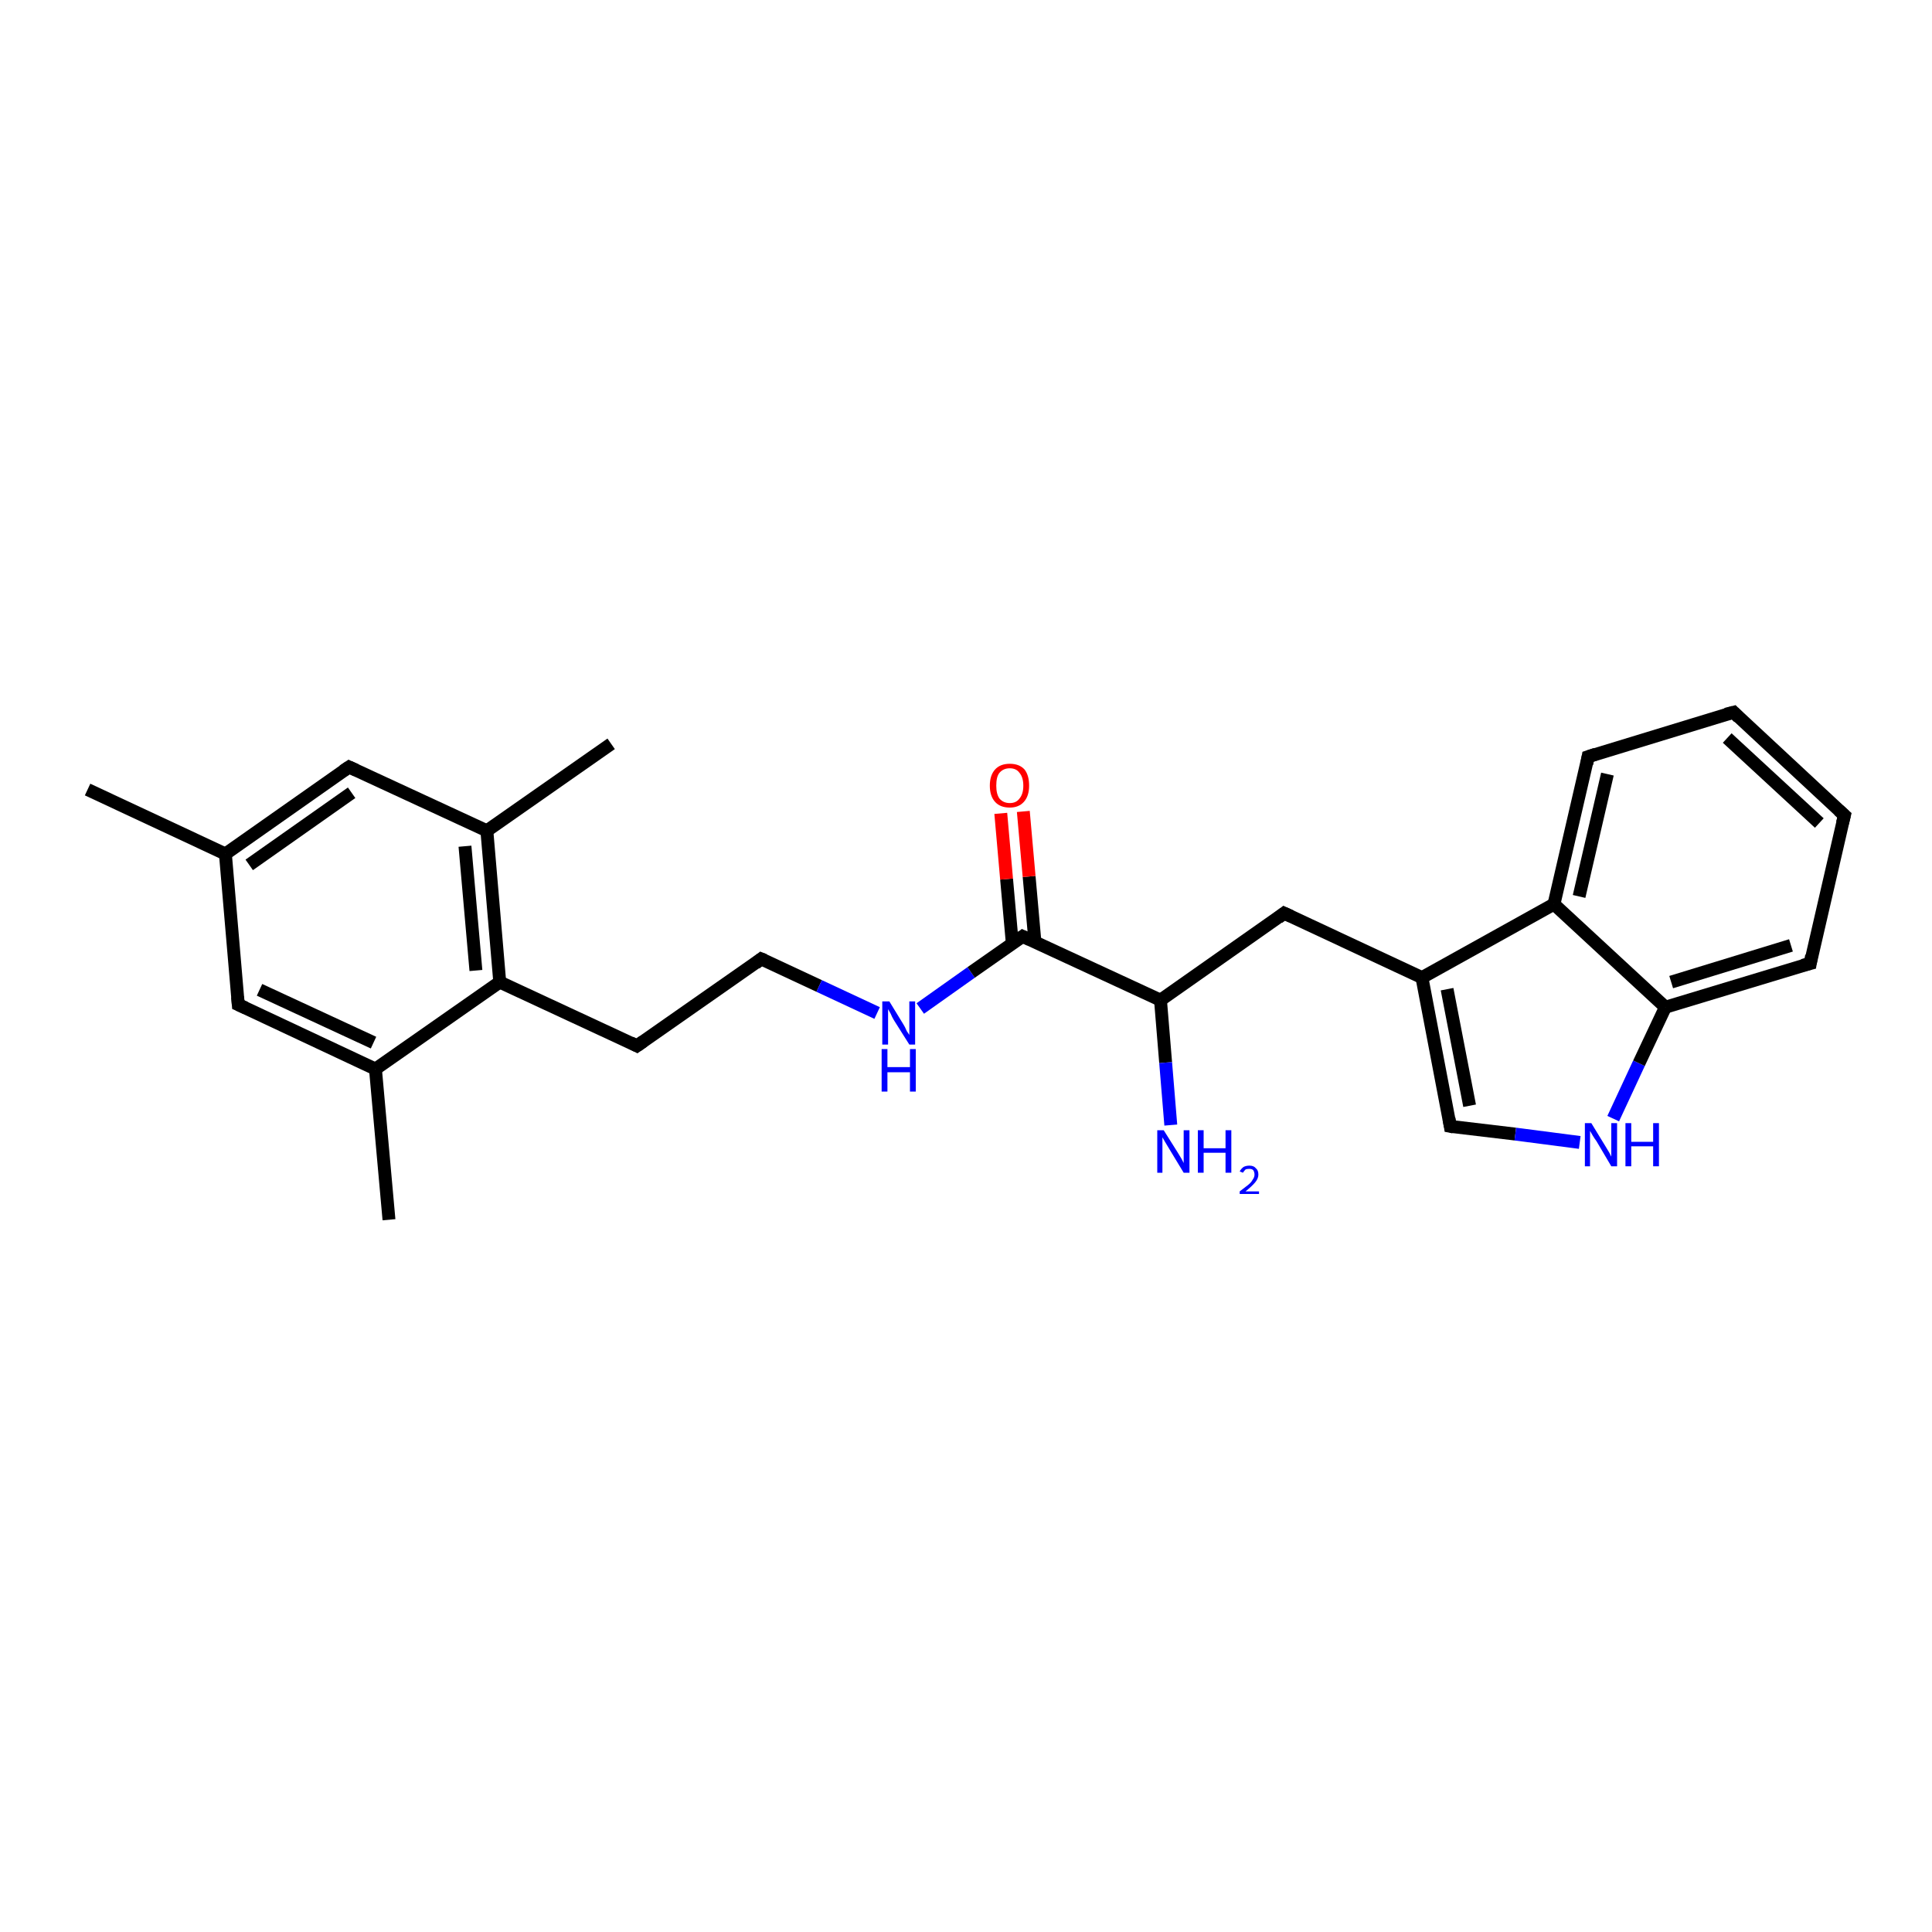 <?xml version='1.0' encoding='iso-8859-1'?>
<svg version='1.1' baseProfile='full'
              xmlns='http://www.w3.org/2000/svg'
                      xmlns:rdkit='http://www.rdkit.org/xml'
                      xmlns:xlink='http://www.w3.org/1999/xlink'
                  xml:space='preserve'
width='300px' height='300px' viewBox='0 0 300 300'>
<!-- END OF HEADER -->
<rect style='opacity:1.0;fill:#FFFFFF;stroke:none' width='300.0' height='300.0' x='0.0' y='0.0'> </rect>
<path class='bond-0 atom-0 atom-1' d='M 13.6,122.6 L 35.0,132.6' style='fill:none;fill-rule:evenodd;stroke:#000000;stroke-width:2.0px;stroke-linecap:butt;stroke-linejoin:miter;stroke-opacity:1' />
<path class='bond-1 atom-1 atom-2' d='M 35.0,132.6 L 54.2,119.1' style='fill:none;fill-rule:evenodd;stroke:#000000;stroke-width:2.0px;stroke-linecap:butt;stroke-linejoin:miter;stroke-opacity:1' />
<path class='bond-1 atom-1 atom-2' d='M 38.7,134.3 L 54.6,123.1' style='fill:none;fill-rule:evenodd;stroke:#000000;stroke-width:2.0px;stroke-linecap:butt;stroke-linejoin:miter;stroke-opacity:1' />
<path class='bond-2 atom-2 atom-3' d='M 54.2,119.1 L 75.6,129.0' style='fill:none;fill-rule:evenodd;stroke:#000000;stroke-width:2.0px;stroke-linecap:butt;stroke-linejoin:miter;stroke-opacity:1' />
<path class='bond-3 atom-3 atom-4' d='M 75.6,129.0 L 94.9,115.5' style='fill:none;fill-rule:evenodd;stroke:#000000;stroke-width:2.0px;stroke-linecap:butt;stroke-linejoin:miter;stroke-opacity:1' />
<path class='bond-4 atom-3 atom-5' d='M 75.6,129.0 L 77.6,152.5' style='fill:none;fill-rule:evenodd;stroke:#000000;stroke-width:2.0px;stroke-linecap:butt;stroke-linejoin:miter;stroke-opacity:1' />
<path class='bond-4 atom-3 atom-5' d='M 72.2,131.4 L 73.9,150.7' style='fill:none;fill-rule:evenodd;stroke:#000000;stroke-width:2.0px;stroke-linecap:butt;stroke-linejoin:miter;stroke-opacity:1' />
<path class='bond-5 atom-5 atom-6' d='M 77.6,152.5 L 98.9,162.4' style='fill:none;fill-rule:evenodd;stroke:#000000;stroke-width:2.0px;stroke-linecap:butt;stroke-linejoin:miter;stroke-opacity:1' />
<path class='bond-6 atom-6 atom-7' d='M 98.9,162.4 L 118.2,148.9' style='fill:none;fill-rule:evenodd;stroke:#000000;stroke-width:2.0px;stroke-linecap:butt;stroke-linejoin:miter;stroke-opacity:1' />
<path class='bond-7 atom-7 atom-8' d='M 118.2,148.9 L 127.2,153.1' style='fill:none;fill-rule:evenodd;stroke:#000000;stroke-width:2.0px;stroke-linecap:butt;stroke-linejoin:miter;stroke-opacity:1' />
<path class='bond-7 atom-7 atom-8' d='M 127.2,153.1 L 136.2,157.3' style='fill:none;fill-rule:evenodd;stroke:#0000FF;stroke-width:2.0px;stroke-linecap:butt;stroke-linejoin:miter;stroke-opacity:1' />
<path class='bond-8 atom-8 atom-9' d='M 142.9,156.6 L 150.8,151.0' style='fill:none;fill-rule:evenodd;stroke:#0000FF;stroke-width:2.0px;stroke-linecap:butt;stroke-linejoin:miter;stroke-opacity:1' />
<path class='bond-8 atom-8 atom-9' d='M 150.8,151.0 L 158.8,145.4' style='fill:none;fill-rule:evenodd;stroke:#000000;stroke-width:2.0px;stroke-linecap:butt;stroke-linejoin:miter;stroke-opacity:1' />
<path class='bond-9 atom-9 atom-10' d='M 160.7,146.2 L 159.8,136.1' style='fill:none;fill-rule:evenodd;stroke:#000000;stroke-width:2.0px;stroke-linecap:butt;stroke-linejoin:miter;stroke-opacity:1' />
<path class='bond-9 atom-9 atom-10' d='M 159.8,136.1 L 158.9,126.0' style='fill:none;fill-rule:evenodd;stroke:#FF0000;stroke-width:2.0px;stroke-linecap:butt;stroke-linejoin:miter;stroke-opacity:1' />
<path class='bond-9 atom-9 atom-10' d='M 157.2,146.6 L 156.3,136.5' style='fill:none;fill-rule:evenodd;stroke:#000000;stroke-width:2.0px;stroke-linecap:butt;stroke-linejoin:miter;stroke-opacity:1' />
<path class='bond-9 atom-9 atom-10' d='M 156.3,136.5 L 155.4,126.3' style='fill:none;fill-rule:evenodd;stroke:#FF0000;stroke-width:2.0px;stroke-linecap:butt;stroke-linejoin:miter;stroke-opacity:1' />
<path class='bond-10 atom-9 atom-11' d='M 158.8,145.4 L 180.2,155.3' style='fill:none;fill-rule:evenodd;stroke:#000000;stroke-width:2.0px;stroke-linecap:butt;stroke-linejoin:miter;stroke-opacity:1' />
<path class='bond-11 atom-11 atom-12' d='M 180.2,155.3 L 181.0,165.0' style='fill:none;fill-rule:evenodd;stroke:#000000;stroke-width:2.0px;stroke-linecap:butt;stroke-linejoin:miter;stroke-opacity:1' />
<path class='bond-11 atom-11 atom-12' d='M 181.0,165.0 L 181.8,174.7' style='fill:none;fill-rule:evenodd;stroke:#0000FF;stroke-width:2.0px;stroke-linecap:butt;stroke-linejoin:miter;stroke-opacity:1' />
<path class='bond-12 atom-11 atom-13' d='M 180.2,155.3 L 199.4,141.8' style='fill:none;fill-rule:evenodd;stroke:#000000;stroke-width:2.0px;stroke-linecap:butt;stroke-linejoin:miter;stroke-opacity:1' />
<path class='bond-13 atom-13 atom-14' d='M 199.4,141.8 L 220.8,151.8' style='fill:none;fill-rule:evenodd;stroke:#000000;stroke-width:2.0px;stroke-linecap:butt;stroke-linejoin:miter;stroke-opacity:1' />
<path class='bond-14 atom-14 atom-15' d='M 220.8,151.8 L 225.2,174.9' style='fill:none;fill-rule:evenodd;stroke:#000000;stroke-width:2.0px;stroke-linecap:butt;stroke-linejoin:miter;stroke-opacity:1' />
<path class='bond-14 atom-14 atom-15' d='M 224.7,153.6 L 228.2,171.7' style='fill:none;fill-rule:evenodd;stroke:#000000;stroke-width:2.0px;stroke-linecap:butt;stroke-linejoin:miter;stroke-opacity:1' />
<path class='bond-15 atom-15 atom-16' d='M 225.2,174.9 L 235.3,176.1' style='fill:none;fill-rule:evenodd;stroke:#000000;stroke-width:2.0px;stroke-linecap:butt;stroke-linejoin:miter;stroke-opacity:1' />
<path class='bond-15 atom-15 atom-16' d='M 235.3,176.1 L 245.3,177.4' style='fill:none;fill-rule:evenodd;stroke:#0000FF;stroke-width:2.0px;stroke-linecap:butt;stroke-linejoin:miter;stroke-opacity:1' />
<path class='bond-16 atom-16 atom-17' d='M 250.5,173.7 L 254.5,165.1' style='fill:none;fill-rule:evenodd;stroke:#0000FF;stroke-width:2.0px;stroke-linecap:butt;stroke-linejoin:miter;stroke-opacity:1' />
<path class='bond-16 atom-16 atom-17' d='M 254.5,165.1 L 258.6,156.4' style='fill:none;fill-rule:evenodd;stroke:#000000;stroke-width:2.0px;stroke-linecap:butt;stroke-linejoin:miter;stroke-opacity:1' />
<path class='bond-17 atom-17 atom-18' d='M 258.6,156.4 L 281.1,149.6' style='fill:none;fill-rule:evenodd;stroke:#000000;stroke-width:2.0px;stroke-linecap:butt;stroke-linejoin:miter;stroke-opacity:1' />
<path class='bond-17 atom-17 atom-18' d='M 259.5,152.5 L 278.1,146.8' style='fill:none;fill-rule:evenodd;stroke:#000000;stroke-width:2.0px;stroke-linecap:butt;stroke-linejoin:miter;stroke-opacity:1' />
<path class='bond-18 atom-18 atom-19' d='M 281.1,149.6 L 286.4,126.6' style='fill:none;fill-rule:evenodd;stroke:#000000;stroke-width:2.0px;stroke-linecap:butt;stroke-linejoin:miter;stroke-opacity:1' />
<path class='bond-19 atom-19 atom-20' d='M 286.4,126.6 L 269.2,110.6' style='fill:none;fill-rule:evenodd;stroke:#000000;stroke-width:2.0px;stroke-linecap:butt;stroke-linejoin:miter;stroke-opacity:1' />
<path class='bond-19 atom-19 atom-20' d='M 282.5,127.8 L 268.2,114.6' style='fill:none;fill-rule:evenodd;stroke:#000000;stroke-width:2.0px;stroke-linecap:butt;stroke-linejoin:miter;stroke-opacity:1' />
<path class='bond-20 atom-20 atom-21' d='M 269.2,110.6 L 246.6,117.5' style='fill:none;fill-rule:evenodd;stroke:#000000;stroke-width:2.0px;stroke-linecap:butt;stroke-linejoin:miter;stroke-opacity:1' />
<path class='bond-21 atom-21 atom-22' d='M 246.6,117.5 L 241.3,140.4' style='fill:none;fill-rule:evenodd;stroke:#000000;stroke-width:2.0px;stroke-linecap:butt;stroke-linejoin:miter;stroke-opacity:1' />
<path class='bond-21 atom-21 atom-22' d='M 249.6,120.2 L 245.2,139.2' style='fill:none;fill-rule:evenodd;stroke:#000000;stroke-width:2.0px;stroke-linecap:butt;stroke-linejoin:miter;stroke-opacity:1' />
<path class='bond-22 atom-5 atom-23' d='M 77.6,152.5 L 58.3,166.0' style='fill:none;fill-rule:evenodd;stroke:#000000;stroke-width:2.0px;stroke-linecap:butt;stroke-linejoin:miter;stroke-opacity:1' />
<path class='bond-23 atom-23 atom-24' d='M 58.3,166.0 L 60.4,189.4' style='fill:none;fill-rule:evenodd;stroke:#000000;stroke-width:2.0px;stroke-linecap:butt;stroke-linejoin:miter;stroke-opacity:1' />
<path class='bond-24 atom-23 atom-25' d='M 58.3,166.0 L 37.0,156.0' style='fill:none;fill-rule:evenodd;stroke:#000000;stroke-width:2.0px;stroke-linecap:butt;stroke-linejoin:miter;stroke-opacity:1' />
<path class='bond-24 atom-23 atom-25' d='M 58.0,161.9 L 40.3,153.7' style='fill:none;fill-rule:evenodd;stroke:#000000;stroke-width:2.0px;stroke-linecap:butt;stroke-linejoin:miter;stroke-opacity:1' />
<path class='bond-25 atom-25 atom-1' d='M 37.0,156.0 L 35.0,132.6' style='fill:none;fill-rule:evenodd;stroke:#000000;stroke-width:2.0px;stroke-linecap:butt;stroke-linejoin:miter;stroke-opacity:1' />
<path class='bond-26 atom-22 atom-14' d='M 241.3,140.4 L 220.8,151.8' style='fill:none;fill-rule:evenodd;stroke:#000000;stroke-width:2.0px;stroke-linecap:butt;stroke-linejoin:miter;stroke-opacity:1' />
<path class='bond-27 atom-22 atom-17' d='M 241.3,140.4 L 258.6,156.4' style='fill:none;fill-rule:evenodd;stroke:#000000;stroke-width:2.0px;stroke-linecap:butt;stroke-linejoin:miter;stroke-opacity:1' />
<path d='M 53.3,119.7 L 54.2,119.1 L 55.3,119.6' style='fill:none;stroke:#000000;stroke-width:2.0px;stroke-linecap:butt;stroke-linejoin:miter;stroke-opacity:1;' />
<path d='M 97.9,161.9 L 98.9,162.4 L 99.9,161.7' style='fill:none;stroke:#000000;stroke-width:2.0px;stroke-linecap:butt;stroke-linejoin:miter;stroke-opacity:1;' />
<path d='M 117.3,149.6 L 118.2,148.9 L 118.7,149.1' style='fill:none;stroke:#000000;stroke-width:2.0px;stroke-linecap:butt;stroke-linejoin:miter;stroke-opacity:1;' />
<path d='M 158.4,145.7 L 158.8,145.4 L 159.9,145.9' style='fill:none;stroke:#000000;stroke-width:2.0px;stroke-linecap:butt;stroke-linejoin:miter;stroke-opacity:1;' />
<path d='M 198.5,142.5 L 199.4,141.8 L 200.5,142.3' style='fill:none;stroke:#000000;stroke-width:2.0px;stroke-linecap:butt;stroke-linejoin:miter;stroke-opacity:1;' />
<path d='M 225.0,173.7 L 225.2,174.9 L 225.7,175.0' style='fill:none;stroke:#000000;stroke-width:2.0px;stroke-linecap:butt;stroke-linejoin:miter;stroke-opacity:1;' />
<path d='M 279.9,149.9 L 281.1,149.6 L 281.3,148.4' style='fill:none;stroke:#000000;stroke-width:2.0px;stroke-linecap:butt;stroke-linejoin:miter;stroke-opacity:1;' />
<path d='M 286.1,127.8 L 286.4,126.6 L 285.5,125.8' style='fill:none;stroke:#000000;stroke-width:2.0px;stroke-linecap:butt;stroke-linejoin:miter;stroke-opacity:1;' />
<path d='M 270.0,111.4 L 269.2,110.6 L 268.0,110.9' style='fill:none;stroke:#000000;stroke-width:2.0px;stroke-linecap:butt;stroke-linejoin:miter;stroke-opacity:1;' />
<path d='M 247.8,117.1 L 246.6,117.5 L 246.4,118.6' style='fill:none;stroke:#000000;stroke-width:2.0px;stroke-linecap:butt;stroke-linejoin:miter;stroke-opacity:1;' />
<path d='M 38.1,156.5 L 37.0,156.0 L 36.9,154.8' style='fill:none;stroke:#000000;stroke-width:2.0px;stroke-linecap:butt;stroke-linejoin:miter;stroke-opacity:1;' />
<path class='atom-8' d='M 138.1 155.5
L 140.3 159.1
Q 140.5 159.4, 140.8 160.1
Q 141.2 160.7, 141.2 160.7
L 141.2 155.5
L 142.1 155.5
L 142.1 162.2
L 141.2 162.2
L 138.8 158.4
Q 138.5 157.9, 138.3 157.4
Q 138.0 156.9, 137.9 156.7
L 137.9 162.2
L 137.0 162.2
L 137.0 155.5
L 138.1 155.5
' fill='#0000FF'/>
<path class='atom-8' d='M 136.9 162.9
L 137.8 162.9
L 137.8 165.7
L 141.3 165.7
L 141.3 162.9
L 142.2 162.9
L 142.2 169.5
L 141.3 169.5
L 141.3 166.5
L 137.8 166.5
L 137.8 169.5
L 136.9 169.5
L 136.9 162.9
' fill='#0000FF'/>
<path class='atom-10' d='M 153.7 122.0
Q 153.7 120.4, 154.5 119.5
Q 155.3 118.6, 156.8 118.6
Q 158.3 118.6, 159.1 119.5
Q 159.8 120.4, 159.8 122.0
Q 159.8 123.6, 159.0 124.5
Q 158.2 125.4, 156.8 125.4
Q 155.3 125.4, 154.5 124.5
Q 153.7 123.6, 153.7 122.0
M 156.8 124.7
Q 157.8 124.7, 158.3 124.0
Q 158.9 123.3, 158.9 122.0
Q 158.9 120.7, 158.3 120.0
Q 157.8 119.3, 156.8 119.3
Q 155.8 119.3, 155.2 120.0
Q 154.7 120.6, 154.7 122.0
Q 154.7 123.3, 155.2 124.0
Q 155.8 124.7, 156.8 124.7
' fill='#FF0000'/>
<path class='atom-12' d='M 180.7 175.5
L 182.9 179.0
Q 183.1 179.3, 183.5 180.0
Q 183.8 180.6, 183.8 180.6
L 183.8 175.5
L 184.7 175.5
L 184.7 182.1
L 183.8 182.1
L 181.5 178.3
Q 181.2 177.8, 180.9 177.3
Q 180.6 176.8, 180.5 176.6
L 180.5 182.1
L 179.7 182.1
L 179.7 175.5
L 180.7 175.5
' fill='#0000FF'/>
<path class='atom-12' d='M 186.0 175.5
L 186.9 175.5
L 186.9 178.3
L 190.3 178.3
L 190.3 175.5
L 191.2 175.5
L 191.2 182.1
L 190.3 182.1
L 190.3 179.0
L 186.9 179.0
L 186.9 182.1
L 186.0 182.1
L 186.0 175.5
' fill='#0000FF'/>
<path class='atom-12' d='M 192.5 181.9
Q 192.7 181.5, 193.1 181.2
Q 193.5 181.0, 194.0 181.0
Q 194.7 181.0, 195.0 181.4
Q 195.4 181.7, 195.4 182.4
Q 195.4 183.0, 194.9 183.6
Q 194.4 184.2, 193.4 185.0
L 195.5 185.0
L 195.5 185.4
L 192.5 185.4
L 192.5 185.0
Q 193.3 184.4, 193.8 184.0
Q 194.3 183.6, 194.5 183.2
Q 194.8 182.8, 194.8 182.4
Q 194.8 182.0, 194.6 181.7
Q 194.4 181.5, 194.0 181.5
Q 193.6 181.5, 193.4 181.6
Q 193.2 181.8, 193.0 182.1
L 192.5 181.9
' fill='#0000FF'/>
<path class='atom-16' d='M 247.1 174.4
L 249.3 178.0
Q 249.5 178.3, 249.9 179.0
Q 250.2 179.6, 250.2 179.6
L 250.2 174.4
L 251.1 174.4
L 251.1 181.1
L 250.2 181.1
L 247.9 177.2
Q 247.6 176.8, 247.3 176.3
Q 247.0 175.8, 246.9 175.6
L 246.9 181.1
L 246.1 181.1
L 246.1 174.4
L 247.1 174.4
' fill='#0000FF'/>
<path class='atom-16' d='M 252.4 174.4
L 253.3 174.4
L 253.3 177.3
L 256.7 177.3
L 256.7 174.4
L 257.6 174.4
L 257.6 181.1
L 256.7 181.1
L 256.7 178.0
L 253.3 178.0
L 253.3 181.1
L 252.4 181.1
L 252.4 174.4
' fill='#0000FF'/>
</svg>
